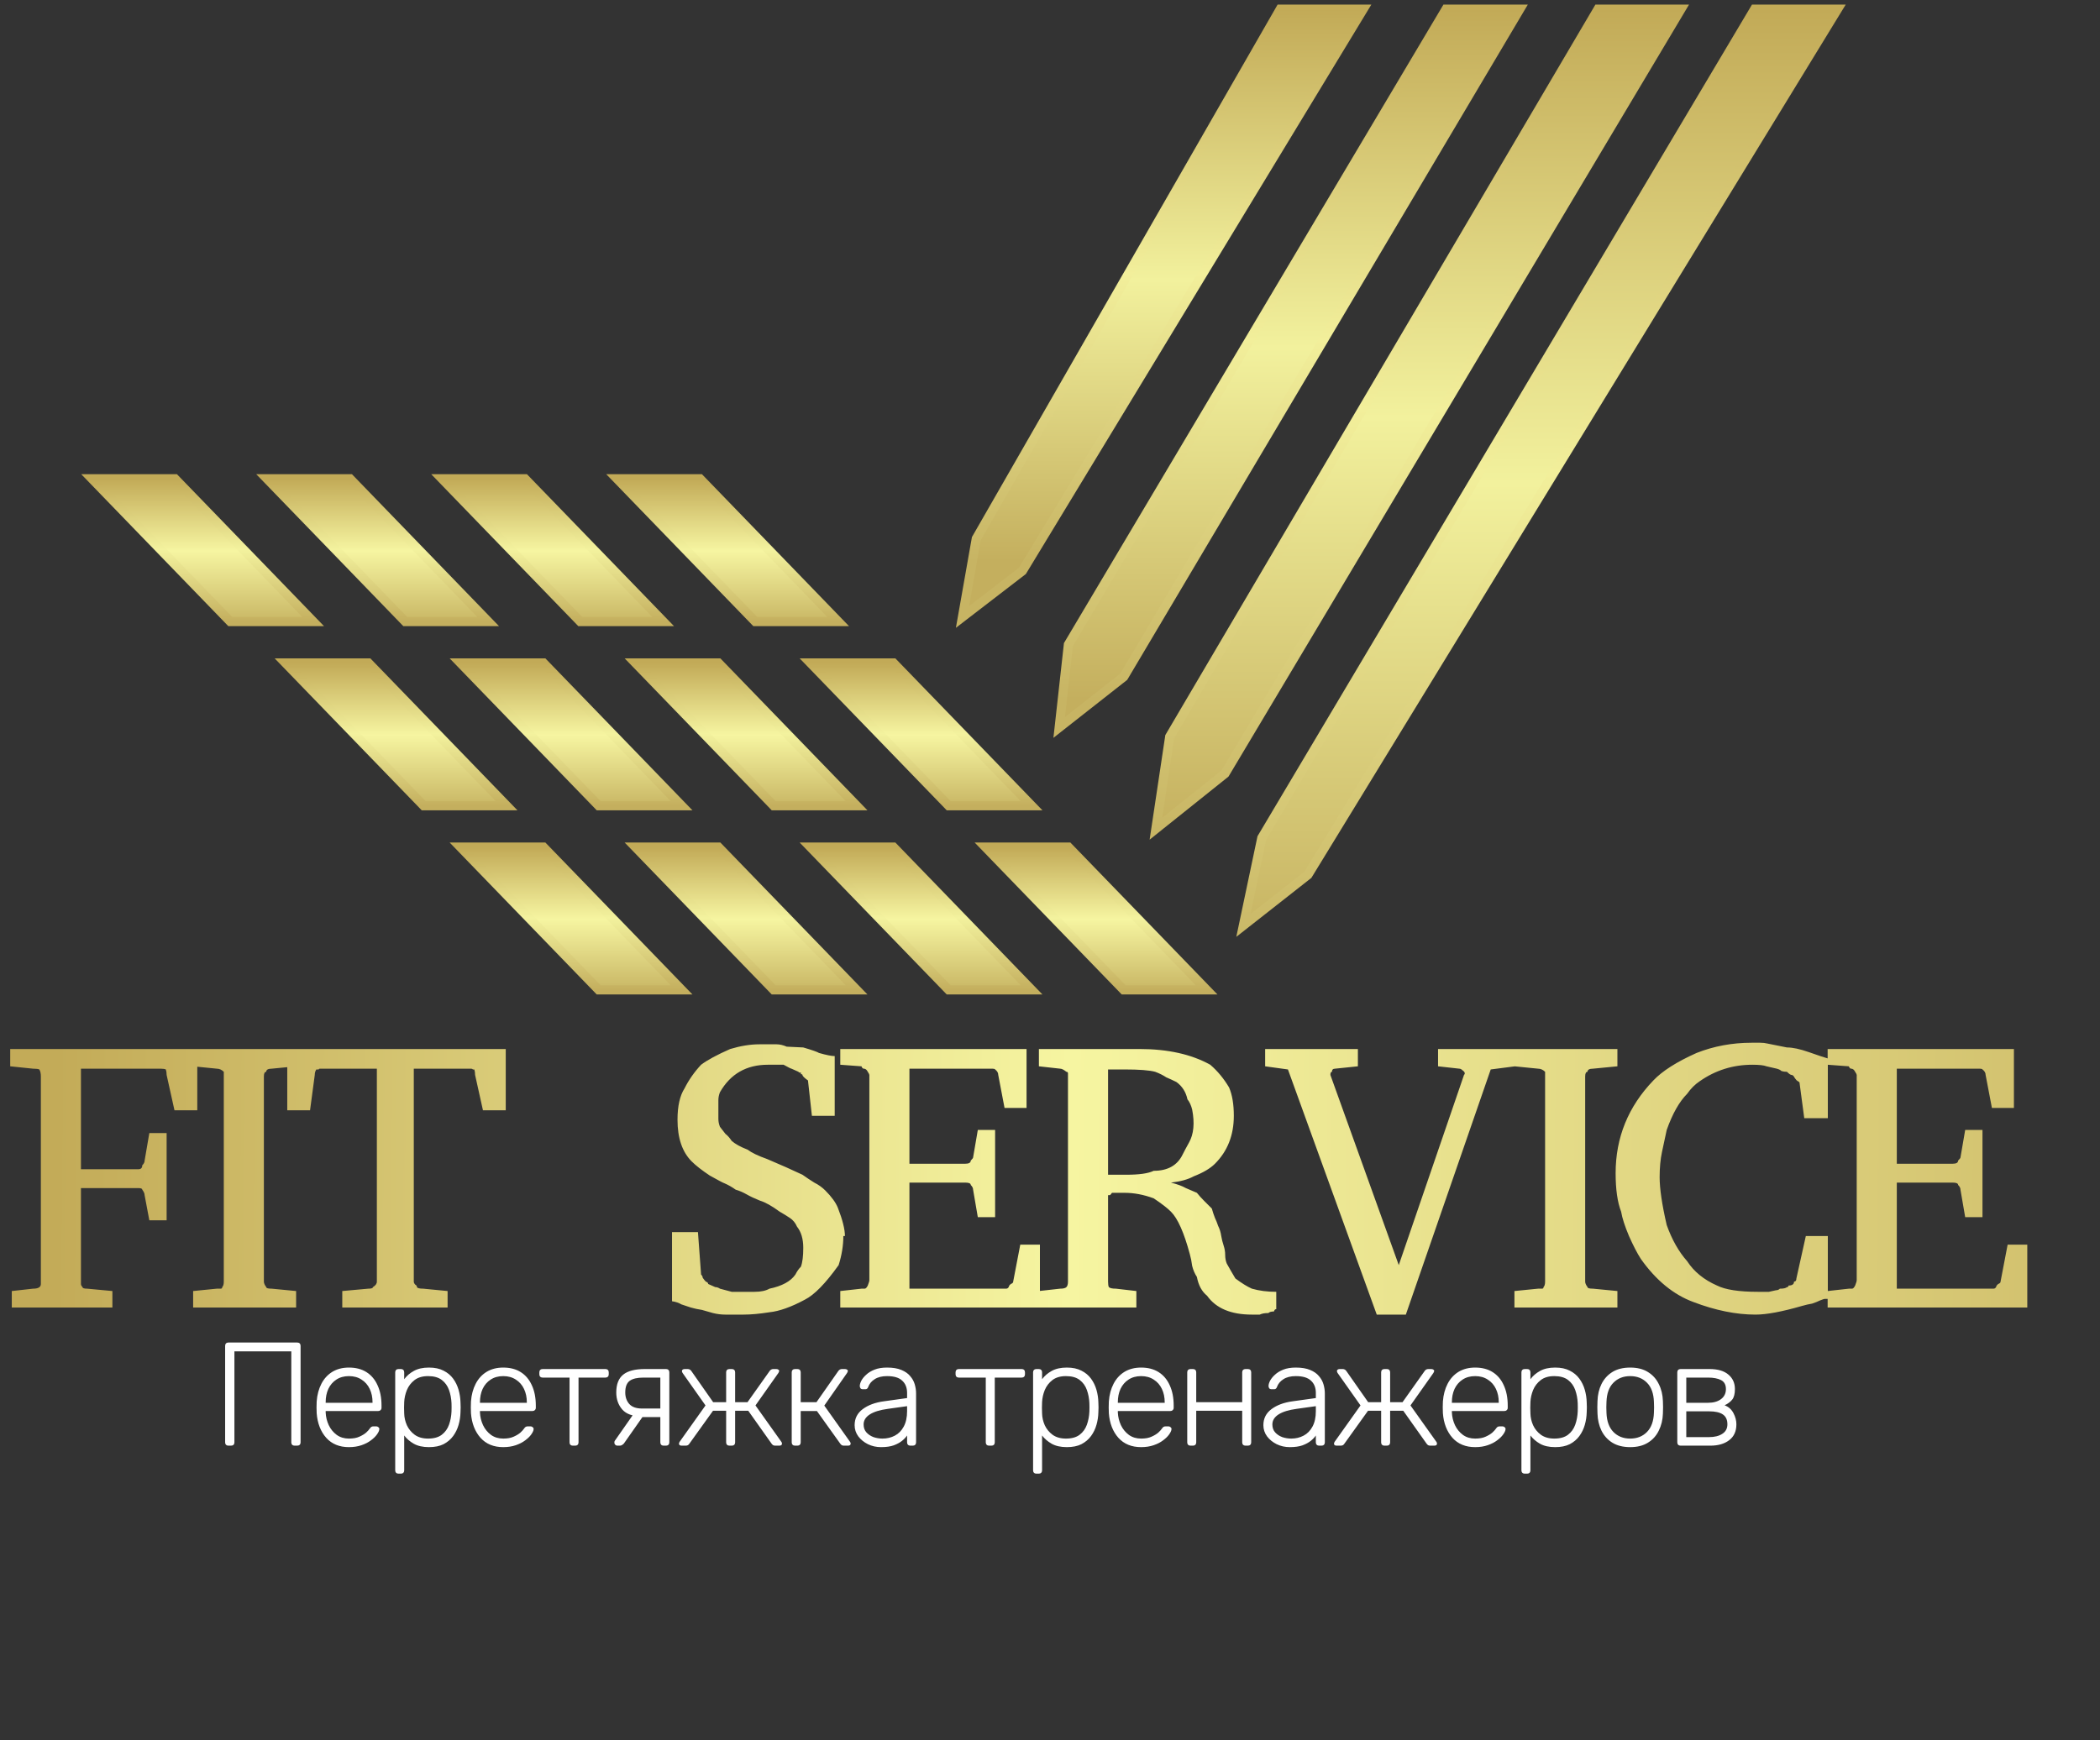 <svg width="228" height="189" viewBox="0 0 228 189" fill="none" xmlns="http://www.w3.org/2000/svg">
<rect x="0" y="0" width="228" height="189" fill="#333333" stroke="none"/>
<path d="M24.795 157C24.689 157 24.603 156.968 24.539 156.904C24.475 156.84 24.443 156.755 24.443 156.648V146.168C24.443 146.051 24.475 145.96 24.539 145.896C24.603 145.832 24.689 145.8 24.795 145.8H32.267C32.385 145.8 32.475 145.832 32.539 145.896C32.603 145.96 32.635 146.051 32.635 146.168V156.648C32.635 156.755 32.603 156.84 32.539 156.904C32.475 156.968 32.385 157 32.267 157H31.979C31.872 157 31.787 156.968 31.723 156.904C31.659 156.84 31.627 156.755 31.627 156.648V146.76H25.451V156.648C25.451 156.755 25.419 156.84 25.355 156.904C25.291 156.968 25.201 157 25.083 157H24.795ZM37.886 157.16C36.852 157.16 36.03 156.824 35.422 156.152C34.814 155.469 34.468 154.579 34.382 153.48C34.372 153.32 34.366 153.107 34.366 152.84C34.366 152.573 34.372 152.36 34.382 152.2C34.436 151.475 34.606 150.835 34.894 150.28C35.182 149.725 35.577 149.293 36.078 148.984C36.59 148.675 37.193 148.52 37.886 148.52C38.633 148.52 39.268 148.685 39.79 149.016C40.313 149.347 40.713 149.821 40.99 150.44C41.278 151.059 41.422 151.795 41.422 152.648V152.888C41.422 152.995 41.385 153.08 41.31 153.144C41.246 153.208 41.161 153.24 41.054 153.24H35.358C35.358 153.24 35.358 153.261 35.358 153.304C35.358 153.347 35.358 153.379 35.358 153.4C35.38 153.88 35.492 154.339 35.694 154.776C35.897 155.203 36.185 155.555 36.558 155.832C36.932 156.099 37.374 156.232 37.886 156.232C38.345 156.232 38.724 156.163 39.022 156.024C39.332 155.885 39.577 155.736 39.758 155.576C39.94 155.405 40.057 155.277 40.11 155.192C40.206 155.053 40.281 154.973 40.334 154.952C40.388 154.92 40.473 154.904 40.59 154.904H40.846C40.942 154.904 41.022 154.936 41.086 155C41.161 155.053 41.193 155.128 41.182 155.224C41.172 155.373 41.086 155.56 40.926 155.784C40.777 155.997 40.558 156.211 40.27 156.424C39.993 156.637 39.652 156.813 39.246 156.952C38.841 157.091 38.388 157.16 37.886 157.16ZM35.358 152.344H40.446V152.28C40.446 151.747 40.345 151.267 40.142 150.84C39.94 150.413 39.646 150.077 39.262 149.832C38.878 149.576 38.42 149.448 37.886 149.448C37.353 149.448 36.894 149.576 36.51 149.832C36.137 150.077 35.849 150.413 35.646 150.84C35.454 151.267 35.358 151.747 35.358 152.28V152.344ZM43.261 160.04C43.154 160.04 43.069 160.008 43.005 159.944C42.941 159.88 42.909 159.795 42.909 159.688V149.032C42.909 148.925 42.941 148.84 43.005 148.776C43.069 148.712 43.154 148.68 43.261 148.68H43.533C43.639 148.68 43.725 148.712 43.789 148.776C43.853 148.84 43.885 148.925 43.885 149.032V149.784C44.151 149.421 44.498 149.123 44.925 148.888C45.362 148.643 45.911 148.52 46.573 148.52C47.202 148.52 47.73 148.632 48.157 148.856C48.583 149.069 48.93 149.357 49.197 149.72C49.463 150.083 49.661 150.488 49.789 150.936C49.917 151.384 49.986 151.843 49.997 152.312C50.007 152.472 50.013 152.648 50.013 152.84C50.013 153.032 50.007 153.208 49.997 153.368C49.986 153.837 49.917 154.296 49.789 154.744C49.661 155.192 49.463 155.597 49.197 155.96C48.93 156.323 48.583 156.616 48.157 156.84C47.73 157.053 47.202 157.16 46.573 157.16C45.911 157.16 45.362 157.037 44.925 156.792C44.498 156.547 44.151 156.248 43.885 155.896V159.688C43.885 159.795 43.853 159.88 43.789 159.944C43.725 160.008 43.639 160.04 43.533 160.04H43.261ZM46.477 156.232C47.106 156.232 47.602 156.093 47.965 155.816C48.327 155.539 48.589 155.176 48.749 154.728C48.909 154.28 48.999 153.8 49.021 153.288C49.031 152.989 49.031 152.691 49.021 152.392C48.999 151.88 48.909 151.4 48.749 150.952C48.589 150.504 48.327 150.141 47.965 149.864C47.602 149.587 47.106 149.448 46.477 149.448C45.869 149.448 45.378 149.592 45.005 149.88C44.631 150.168 44.354 150.531 44.173 150.968C44.002 151.395 43.906 151.827 43.885 152.264C43.874 152.424 43.869 152.632 43.869 152.888C43.869 153.144 43.874 153.352 43.885 153.512C43.895 153.939 43.991 154.36 44.173 154.776C44.365 155.192 44.647 155.539 45.021 155.816C45.405 156.093 45.89 156.232 46.477 156.232ZM54.638 157.16C53.603 157.16 52.782 156.824 52.174 156.152C51.566 155.469 51.219 154.579 51.134 153.48C51.123 153.32 51.118 153.107 51.118 152.84C51.118 152.573 51.123 152.36 51.134 152.2C51.187 151.475 51.358 150.835 51.646 150.28C51.934 149.725 52.328 149.293 52.83 148.984C53.342 148.675 53.944 148.52 54.638 148.52C55.384 148.52 56.019 148.685 56.542 149.016C57.064 149.347 57.464 149.821 57.742 150.44C58.03 151.059 58.174 151.795 58.174 152.648V152.888C58.174 152.995 58.136 153.08 58.062 153.144C57.998 153.208 57.912 153.24 57.806 153.24H52.11C52.11 153.24 52.11 153.261 52.11 153.304C52.11 153.347 52.11 153.379 52.11 153.4C52.131 153.88 52.243 154.339 52.446 154.776C52.648 155.203 52.936 155.555 53.31 155.832C53.683 156.099 54.126 156.232 54.638 156.232C55.096 156.232 55.475 156.163 55.774 156.024C56.083 155.885 56.328 155.736 56.51 155.576C56.691 155.405 56.808 155.277 56.862 155.192C56.958 155.053 57.032 154.973 57.086 154.952C57.139 154.92 57.224 154.904 57.342 154.904H57.598C57.694 154.904 57.774 154.936 57.838 155C57.912 155.053 57.944 155.128 57.934 155.224C57.923 155.373 57.838 155.56 57.678 155.784C57.528 155.997 57.31 156.211 57.022 156.424C56.744 156.637 56.403 156.813 55.998 156.952C55.592 157.091 55.139 157.16 54.638 157.16ZM52.11 152.344H57.198V152.28C57.198 151.747 57.096 151.267 56.894 150.84C56.691 150.413 56.398 150.077 56.014 149.832C55.63 149.576 55.171 149.448 54.638 149.448C54.104 149.448 53.646 149.576 53.262 149.832C52.888 150.077 52.6 150.413 52.398 150.84C52.206 151.267 52.11 151.747 52.11 152.28V152.344ZM62.188 157C62.081 157 61.996 156.968 61.932 156.904C61.868 156.84 61.836 156.755 61.836 156.648V149.608H58.908C58.801 149.608 58.716 149.576 58.652 149.512C58.588 149.448 58.556 149.363 58.556 149.256V149.032C58.556 148.925 58.588 148.84 58.652 148.776C58.716 148.712 58.801 148.68 58.908 148.68H65.74C65.847 148.68 65.932 148.712 65.996 148.776C66.06 148.84 66.092 148.925 66.092 149.032V149.256C66.092 149.363 66.06 149.448 65.996 149.512C65.932 149.576 65.847 149.608 65.74 149.608H62.812V156.648C62.812 156.755 62.78 156.84 62.716 156.904C62.652 156.968 62.567 157 62.46 157H62.188ZM72.045 157C71.938 157 71.853 156.968 71.789 156.904C71.725 156.84 71.693 156.755 71.693 156.648V153.896H69.645V153.816C68.696 153.816 68.002 153.571 67.565 153.08C67.128 152.579 66.909 151.96 66.909 151.224C66.909 150.339 67.16 149.693 67.661 149.288C68.162 148.883 68.946 148.68 70.013 148.68H72.317C72.424 148.68 72.509 148.712 72.573 148.776C72.637 148.84 72.669 148.925 72.669 149.032V156.648C72.669 156.755 72.637 156.84 72.573 156.904C72.509 156.968 72.424 157 72.317 157H72.045ZM67.021 157C66.936 157 66.861 156.968 66.797 156.904C66.733 156.84 66.701 156.765 66.701 156.68C66.701 156.637 66.706 156.589 66.717 156.536C66.738 156.483 66.776 156.424 66.829 156.36L68.797 153.544H69.997L67.741 156.76C67.698 156.813 67.634 156.867 67.549 156.92C67.474 156.973 67.394 157 67.309 157H67.021ZM69.709 152.968H71.693V149.608H69.869C69.186 149.608 68.685 149.725 68.365 149.96C68.045 150.195 67.885 150.616 67.885 151.224C67.885 151.725 68.029 152.141 68.317 152.472C68.616 152.803 69.08 152.968 69.709 152.968ZM74.022 157C73.926 157 73.851 156.984 73.798 156.952C73.745 156.909 73.718 156.851 73.718 156.776C73.718 156.723 73.745 156.653 73.798 156.568L76.598 152.632L74.102 149.096C74.081 149.053 74.065 149.016 74.054 148.984C74.043 148.952 74.038 148.925 74.038 148.904C74.038 148.829 74.065 148.776 74.118 148.744C74.171 148.701 74.246 148.68 74.342 148.68H74.662C74.758 148.68 74.838 148.701 74.902 148.744C74.966 148.776 75.025 148.835 75.078 148.92L77.43 152.28H78.838V149.032C78.838 148.925 78.87 148.84 78.934 148.776C78.998 148.712 79.083 148.68 79.19 148.68H79.462C79.569 148.68 79.654 148.712 79.718 148.776C79.782 148.84 79.814 148.925 79.814 149.032V152.28H81.158L83.542 148.92C83.595 148.835 83.654 148.776 83.718 148.744C83.782 148.701 83.862 148.68 83.958 148.68H84.278C84.374 148.68 84.449 148.701 84.502 148.744C84.566 148.776 84.598 148.829 84.598 148.904C84.598 148.925 84.587 148.952 84.566 148.984C84.555 149.016 84.539 149.053 84.518 149.096L82.022 152.632L84.822 156.568C84.875 156.632 84.902 156.701 84.902 156.776C84.902 156.851 84.875 156.909 84.822 156.952C84.769 156.984 84.694 157 84.598 157H84.182C84.086 157 84.006 156.984 83.942 156.952C83.878 156.909 83.819 156.851 83.766 156.776L81.238 153.208H79.814V156.648C79.814 156.755 79.782 156.84 79.718 156.904C79.654 156.968 79.569 157 79.462 157H79.19C79.083 157 78.998 156.968 78.934 156.904C78.87 156.84 78.838 156.755 78.838 156.648V153.208H77.414L74.854 156.776C74.811 156.851 74.753 156.909 74.678 156.952C74.614 156.984 74.534 157 74.438 157H74.022ZM86.31 157C86.204 157 86.118 156.968 86.054 156.904C85.99 156.84 85.958 156.755 85.958 156.648V149.032C85.958 148.925 85.99 148.84 86.054 148.776C86.118 148.712 86.204 148.68 86.31 148.68H86.582C86.689 148.68 86.774 148.712 86.838 148.776C86.902 148.84 86.934 148.925 86.934 149.032V152.28H88.646L90.998 148.92C91.052 148.835 91.11 148.776 91.174 148.744C91.238 148.701 91.318 148.68 91.414 148.68H91.734C91.83 148.68 91.905 148.701 91.958 148.744C92.022 148.776 92.054 148.829 92.054 148.904C92.054 148.925 92.044 148.952 92.022 148.984C92.012 149.016 91.996 149.053 91.974 149.096L89.494 152.648L92.278 156.568C92.332 156.632 92.358 156.701 92.358 156.776C92.358 156.851 92.332 156.909 92.278 156.952C92.225 156.984 92.15 157 92.054 157H91.638C91.542 157 91.462 156.984 91.398 156.952C91.334 156.909 91.276 156.851 91.222 156.776L88.694 153.24H86.934V156.648C86.934 156.755 86.902 156.84 86.838 156.904C86.774 156.968 86.689 157 86.582 157H86.31ZM95.652 157.16C95.14 157.16 94.665 157.053 94.228 156.84C93.801 156.627 93.455 156.344 93.188 155.992C92.921 155.629 92.788 155.224 92.788 154.776C92.788 154.051 93.081 153.469 93.668 153.032C94.255 152.595 95.017 152.312 95.956 152.184L98.484 151.832V151.272C98.484 150.707 98.308 150.264 97.956 149.944C97.615 149.613 97.065 149.448 96.308 149.448C95.753 149.448 95.305 149.56 94.964 149.784C94.623 149.997 94.388 150.28 94.26 150.632C94.207 150.792 94.105 150.872 93.956 150.872H93.7C93.572 150.872 93.481 150.84 93.428 150.776C93.375 150.701 93.348 150.616 93.348 150.52C93.348 150.371 93.401 150.184 93.508 149.96C93.625 149.736 93.801 149.517 94.036 149.304C94.271 149.08 94.575 148.893 94.948 148.744C95.321 148.595 95.775 148.52 96.308 148.52C96.937 148.52 97.455 148.605 97.86 148.776C98.276 148.947 98.596 149.171 98.82 149.448C99.055 149.715 99.22 150.013 99.316 150.344C99.412 150.675 99.46 151 99.46 151.32V156.648C99.46 156.755 99.428 156.84 99.364 156.904C99.3 156.968 99.215 157 99.108 157H98.836C98.729 157 98.644 156.968 98.58 156.904C98.516 156.84 98.484 156.755 98.484 156.648V155.896C98.356 156.088 98.175 156.28 97.94 156.472C97.705 156.664 97.401 156.829 97.028 156.968C96.665 157.096 96.207 157.16 95.652 157.16ZM95.812 156.232C96.303 156.232 96.751 156.125 97.156 155.912C97.561 155.699 97.881 155.373 98.116 154.936C98.361 154.488 98.484 153.928 98.484 153.256V152.712L96.42 153C95.545 153.117 94.884 153.32 94.436 153.608C93.988 153.896 93.764 154.259 93.764 154.696C93.764 155.048 93.865 155.336 94.068 155.56C94.271 155.784 94.527 155.955 94.836 156.072C95.156 156.179 95.481 156.232 95.812 156.232ZM107.379 157C107.273 157 107.187 156.968 107.123 156.904C107.059 156.84 107.027 156.755 107.027 156.648V149.608H104.099C103.993 149.608 103.907 149.576 103.843 149.512C103.779 149.448 103.747 149.363 103.747 149.256V149.032C103.747 148.925 103.779 148.84 103.843 148.776C103.907 148.712 103.993 148.68 104.099 148.68H110.931C111.038 148.68 111.123 148.712 111.187 148.776C111.251 148.84 111.283 148.925 111.283 149.032V149.256C111.283 149.363 111.251 149.448 111.187 149.512C111.123 149.576 111.038 149.608 110.931 149.608H108.003V156.648C108.003 156.755 107.971 156.84 107.907 156.904C107.843 156.968 107.758 157 107.651 157H107.379ZM112.516 160.04C112.41 160.04 112.324 160.008 112.26 159.944C112.196 159.88 112.164 159.795 112.164 159.688V149.032C112.164 148.925 112.196 148.84 112.26 148.776C112.324 148.712 112.41 148.68 112.516 148.68H112.788C112.895 148.68 112.98 148.712 113.044 148.776C113.108 148.84 113.14 148.925 113.14 149.032V149.784C113.407 149.421 113.754 149.123 114.18 148.888C114.618 148.643 115.167 148.52 115.828 148.52C116.458 148.52 116.986 148.632 117.412 148.856C117.839 149.069 118.186 149.357 118.452 149.72C118.719 150.083 118.916 150.488 119.044 150.936C119.172 151.384 119.242 151.843 119.252 152.312C119.263 152.472 119.268 152.648 119.268 152.84C119.268 153.032 119.263 153.208 119.252 153.368C119.242 153.837 119.172 154.296 119.044 154.744C118.916 155.192 118.719 155.597 118.452 155.96C118.186 156.323 117.839 156.616 117.412 156.84C116.986 157.053 116.458 157.16 115.828 157.16C115.167 157.16 114.618 157.037 114.18 156.792C113.754 156.547 113.407 156.248 113.14 155.896V159.688C113.14 159.795 113.108 159.88 113.044 159.944C112.98 160.008 112.895 160.04 112.788 160.04H112.516ZM115.732 156.232C116.362 156.232 116.858 156.093 117.22 155.816C117.583 155.539 117.844 155.176 118.004 154.728C118.164 154.28 118.255 153.8 118.276 153.288C118.287 152.989 118.287 152.691 118.276 152.392C118.255 151.88 118.164 151.4 118.004 150.952C117.844 150.504 117.583 150.141 117.22 149.864C116.858 149.587 116.362 149.448 115.732 149.448C115.124 149.448 114.634 149.592 114.26 149.88C113.887 150.168 113.61 150.531 113.428 150.968C113.258 151.395 113.162 151.827 113.14 152.264C113.13 152.424 113.124 152.632 113.124 152.888C113.124 153.144 113.13 153.352 113.14 153.512C113.151 153.939 113.247 154.36 113.428 154.776C113.62 155.192 113.903 155.539 114.276 155.816C114.66 156.093 115.146 156.232 115.732 156.232ZM123.893 157.16C122.859 157.16 122.037 156.824 121.429 156.152C120.821 155.469 120.475 154.579 120.389 153.48C120.379 153.32 120.373 153.107 120.373 152.84C120.373 152.573 120.379 152.36 120.389 152.2C120.443 151.475 120.613 150.835 120.901 150.28C121.189 149.725 121.584 149.293 122.085 148.984C122.597 148.675 123.2 148.52 123.893 148.52C124.64 148.52 125.275 148.685 125.797 149.016C126.32 149.347 126.72 149.821 126.997 150.44C127.285 151.059 127.429 151.795 127.429 152.648V152.888C127.429 152.995 127.392 153.08 127.317 153.144C127.253 153.208 127.168 153.24 127.061 153.24H121.365C121.365 153.24 121.365 153.261 121.365 153.304C121.365 153.347 121.365 153.379 121.365 153.4C121.387 153.88 121.499 154.339 121.701 154.776C121.904 155.203 122.192 155.555 122.565 155.832C122.939 156.099 123.381 156.232 123.893 156.232C124.352 156.232 124.731 156.163 125.029 156.024C125.339 155.885 125.584 155.736 125.765 155.576C125.947 155.405 126.064 155.277 126.117 155.192C126.213 155.053 126.288 154.973 126.341 154.952C126.395 154.92 126.48 154.904 126.597 154.904H126.853C126.949 154.904 127.029 154.936 127.093 155C127.168 155.053 127.2 155.128 127.189 155.224C127.179 155.373 127.093 155.56 126.933 155.784C126.784 155.997 126.565 156.211 126.277 156.424C126 156.637 125.659 156.813 125.253 156.952C124.848 157.091 124.395 157.16 123.893 157.16ZM121.365 152.344H126.453V152.28C126.453 151.747 126.352 151.267 126.149 150.84C125.947 150.413 125.653 150.077 125.269 149.832C124.885 149.576 124.427 149.448 123.893 149.448C123.36 149.448 122.901 149.576 122.517 149.832C122.144 150.077 121.856 150.413 121.653 150.84C121.461 151.267 121.365 151.747 121.365 152.28V152.344ZM129.252 157C129.145 157 129.06 156.968 128.996 156.904C128.932 156.84 128.9 156.755 128.9 156.648V149.032C128.9 148.925 128.932 148.84 128.996 148.776C129.06 148.712 129.145 148.68 129.252 148.68H129.524C129.63 148.68 129.716 148.712 129.78 148.776C129.844 148.84 129.876 148.925 129.876 149.032V152.28H134.868V149.032C134.868 148.925 134.9 148.84 134.964 148.776C135.028 148.712 135.113 148.68 135.22 148.68H135.492C135.598 148.68 135.684 148.712 135.748 148.776C135.812 148.84 135.844 148.925 135.844 149.032V156.648C135.844 156.755 135.812 156.84 135.748 156.904C135.684 156.968 135.598 157 135.492 157H135.22C135.113 157 135.028 156.968 134.964 156.904C134.9 156.84 134.868 156.755 134.868 156.648V153.208H129.876V156.648C129.876 156.755 129.844 156.84 129.78 156.904C129.716 156.968 129.63 157 129.524 157H129.252ZM140.031 157.16C139.519 157.16 139.044 157.053 138.607 156.84C138.18 156.627 137.834 156.344 137.567 155.992C137.3 155.629 137.167 155.224 137.167 154.776C137.167 154.051 137.46 153.469 138.047 153.032C138.634 152.595 139.396 152.312 140.335 152.184L142.863 151.832V151.272C142.863 150.707 142.687 150.264 142.335 149.944C141.994 149.613 141.444 149.448 140.687 149.448C140.132 149.448 139.684 149.56 139.343 149.784C139.002 149.997 138.767 150.28 138.639 150.632C138.586 150.792 138.484 150.872 138.335 150.872H138.079C137.951 150.872 137.86 150.84 137.807 150.776C137.754 150.701 137.727 150.616 137.727 150.52C137.727 150.371 137.78 150.184 137.887 149.96C138.004 149.736 138.18 149.517 138.415 149.304C138.65 149.08 138.954 148.893 139.327 148.744C139.7 148.595 140.154 148.52 140.687 148.52C141.316 148.52 141.834 148.605 142.239 148.776C142.655 148.947 142.975 149.171 143.199 149.448C143.434 149.715 143.599 150.013 143.695 150.344C143.791 150.675 143.839 151 143.839 151.32V156.648C143.839 156.755 143.807 156.84 143.743 156.904C143.679 156.968 143.594 157 143.487 157H143.215C143.108 157 143.023 156.968 142.959 156.904C142.895 156.84 142.863 156.755 142.863 156.648V155.896C142.735 156.088 142.554 156.28 142.319 156.472C142.084 156.664 141.78 156.829 141.407 156.968C141.044 157.096 140.586 157.16 140.031 157.16ZM140.191 156.232C140.682 156.232 141.13 156.125 141.535 155.912C141.94 155.699 142.26 155.373 142.495 154.936C142.74 154.488 142.863 153.928 142.863 153.256V152.712L140.799 153C139.924 153.117 139.263 153.32 138.815 153.608C138.367 153.896 138.143 154.259 138.143 154.696C138.143 155.048 138.244 155.336 138.447 155.56C138.65 155.784 138.906 155.955 139.215 156.072C139.535 156.179 139.86 156.232 140.191 156.232ZM145.137 157C145.041 157 144.966 156.984 144.913 156.952C144.86 156.909 144.833 156.851 144.833 156.776C144.833 156.723 144.86 156.653 144.913 156.568L147.713 152.632L145.217 149.096C145.196 149.053 145.18 149.016 145.169 148.984C145.158 148.952 145.153 148.925 145.153 148.904C145.153 148.829 145.18 148.776 145.233 148.744C145.286 148.701 145.361 148.68 145.457 148.68H145.777C145.873 148.68 145.953 148.701 146.017 148.744C146.081 148.776 146.14 148.835 146.193 148.92L148.545 152.28H149.953V149.032C149.953 148.925 149.985 148.84 150.049 148.776C150.113 148.712 150.198 148.68 150.305 148.68H150.577C150.684 148.68 150.769 148.712 150.833 148.776C150.897 148.84 150.929 148.925 150.929 149.032V152.28H152.273L154.657 148.92C154.71 148.835 154.769 148.776 154.833 148.744C154.897 148.701 154.977 148.68 155.073 148.68H155.393C155.489 148.68 155.564 148.701 155.617 148.744C155.681 148.776 155.713 148.829 155.713 148.904C155.713 148.925 155.702 148.952 155.681 148.984C155.67 149.016 155.654 149.053 155.633 149.096L153.137 152.632L155.937 156.568C155.99 156.632 156.017 156.701 156.017 156.776C156.017 156.851 155.99 156.909 155.937 156.952C155.884 156.984 155.809 157 155.713 157H155.297C155.201 157 155.121 156.984 155.057 156.952C154.993 156.909 154.934 156.851 154.881 156.776L152.353 153.208H150.929V156.648C150.929 156.755 150.897 156.84 150.833 156.904C150.769 156.968 150.684 157 150.577 157H150.305C150.198 157 150.113 156.968 150.049 156.904C149.985 156.84 149.953 156.755 149.953 156.648V153.208H148.529L145.969 156.776C145.926 156.851 145.868 156.909 145.793 156.952C145.729 156.984 145.649 157 145.553 157H145.137ZM160.161 157.16C159.127 157.16 158.305 156.824 157.697 156.152C157.089 155.469 156.743 154.579 156.657 153.48C156.647 153.32 156.641 153.107 156.641 152.84C156.641 152.573 156.647 152.36 156.657 152.2C156.711 151.475 156.881 150.835 157.169 150.28C157.457 149.725 157.852 149.293 158.353 148.984C158.865 148.675 159.468 148.52 160.161 148.52C160.908 148.52 161.543 148.685 162.065 149.016C162.588 149.347 162.988 149.821 163.265 150.44C163.553 151.059 163.697 151.795 163.697 152.648V152.888C163.697 152.995 163.66 153.08 163.585 153.144C163.521 153.208 163.436 153.24 163.329 153.24H157.633C157.633 153.24 157.633 153.261 157.633 153.304C157.633 153.347 157.633 153.379 157.633 153.4C157.655 153.88 157.767 154.339 157.969 154.776C158.172 155.203 158.46 155.555 158.833 155.832C159.207 156.099 159.649 156.232 160.161 156.232C160.62 156.232 160.999 156.163 161.297 156.024C161.607 155.885 161.852 155.736 162.033 155.576C162.215 155.405 162.332 155.277 162.385 155.192C162.481 155.053 162.556 154.973 162.609 154.952C162.663 154.92 162.748 154.904 162.865 154.904H163.121C163.217 154.904 163.297 154.936 163.361 155C163.436 155.053 163.468 155.128 163.457 155.224C163.447 155.373 163.361 155.56 163.201 155.784C163.052 155.997 162.833 156.211 162.545 156.424C162.268 156.637 161.927 156.813 161.521 156.952C161.116 157.091 160.663 157.16 160.161 157.16ZM157.633 152.344H162.721V152.28C162.721 151.747 162.62 151.267 162.417 150.84C162.215 150.413 161.921 150.077 161.537 149.832C161.153 149.576 160.695 149.448 160.161 149.448C159.628 149.448 159.169 149.576 158.785 149.832C158.412 150.077 158.124 150.413 157.921 150.84C157.729 151.267 157.633 151.747 157.633 152.28V152.344ZM165.536 160.04C165.429 160.04 165.344 160.008 165.28 159.944C165.216 159.88 165.184 159.795 165.184 159.688V149.032C165.184 148.925 165.216 148.84 165.28 148.776C165.344 148.712 165.429 148.68 165.536 148.68H165.808C165.914 148.68 166 148.712 166.064 148.776C166.128 148.84 166.16 148.925 166.16 149.032V149.784C166.426 149.421 166.773 149.123 167.2 148.888C167.637 148.643 168.186 148.52 168.848 148.52C169.477 148.52 170.005 148.632 170.432 148.856C170.858 149.069 171.205 149.357 171.472 149.72C171.738 150.083 171.936 150.488 172.064 150.936C172.192 151.384 172.261 151.843 172.272 152.312C172.282 152.472 172.288 152.648 172.288 152.84C172.288 153.032 172.282 153.208 172.272 153.368C172.261 153.837 172.192 154.296 172.064 154.744C171.936 155.192 171.738 155.597 171.472 155.96C171.205 156.323 170.858 156.616 170.432 156.84C170.005 157.053 169.477 157.16 168.848 157.16C168.186 157.16 167.637 157.037 167.2 156.792C166.773 156.547 166.426 156.248 166.16 155.896V159.688C166.16 159.795 166.128 159.88 166.064 159.944C166 160.008 165.914 160.04 165.808 160.04H165.536ZM168.752 156.232C169.381 156.232 169.877 156.093 170.24 155.816C170.602 155.539 170.864 155.176 171.024 154.728C171.184 154.28 171.274 153.8 171.296 153.288C171.306 152.989 171.306 152.691 171.296 152.392C171.274 151.88 171.184 151.4 171.024 150.952C170.864 150.504 170.602 150.141 170.24 149.864C169.877 149.587 169.381 149.448 168.752 149.448C168.144 149.448 167.653 149.592 167.28 149.88C166.906 150.168 166.629 150.531 166.448 150.968C166.277 151.395 166.181 151.827 166.16 152.264C166.149 152.424 166.144 152.632 166.144 152.888C166.144 153.144 166.149 153.352 166.16 153.512C166.17 153.939 166.266 154.36 166.448 154.776C166.64 155.192 166.922 155.539 167.296 155.816C167.68 156.093 168.165 156.232 168.752 156.232ZM176.993 157.16C176.225 157.16 175.579 157 175.057 156.68C174.545 156.36 174.15 155.923 173.873 155.368C173.606 154.813 173.462 154.195 173.441 153.512C173.43 153.352 173.425 153.128 173.425 152.84C173.425 152.552 173.43 152.328 173.441 152.168C173.462 151.475 173.606 150.856 173.873 150.312C174.15 149.757 174.545 149.32 175.057 149C175.579 148.68 176.225 148.52 176.993 148.52C177.761 148.52 178.401 148.68 178.913 149C179.435 149.32 179.83 149.757 180.097 150.312C180.374 150.856 180.523 151.475 180.545 152.168C180.555 152.328 180.561 152.552 180.561 152.84C180.561 153.128 180.555 153.352 180.545 153.512C180.523 154.195 180.374 154.813 180.097 155.368C179.83 155.923 179.435 156.36 178.913 156.68C178.401 157 177.761 157.16 176.993 157.16ZM176.993 156.232C177.739 156.232 178.347 155.992 178.817 155.512C179.286 155.032 179.537 154.339 179.569 153.432C179.579 153.272 179.585 153.075 179.585 152.84C179.585 152.605 179.579 152.408 179.569 152.248C179.537 151.331 179.286 150.637 178.817 150.168C178.347 149.688 177.739 149.448 176.993 149.448C176.246 149.448 175.638 149.688 175.169 150.168C174.699 150.637 174.449 151.331 174.417 152.248C174.406 152.408 174.401 152.605 174.401 152.84C174.401 153.075 174.406 153.272 174.417 153.432C174.449 154.339 174.699 155.032 175.169 155.512C175.638 155.992 176.246 156.232 176.993 156.232ZM182.458 157C182.352 157 182.266 156.968 182.202 156.904C182.138 156.84 182.106 156.755 182.106 156.648V149.032C182.106 148.925 182.138 148.84 182.202 148.776C182.266 148.712 182.352 148.68 182.458 148.68H185.61C186.496 148.68 187.173 148.877 187.642 149.272C188.122 149.667 188.362 150.195 188.362 150.856C188.362 151.368 188.266 151.747 188.074 151.992C187.882 152.237 187.605 152.445 187.242 152.616C187.669 152.776 187.989 153.059 188.202 153.464C188.416 153.869 188.522 154.275 188.522 154.68C188.522 155.437 188.261 156.013 187.738 156.408C187.226 156.803 186.544 157 185.69 157H182.458ZM183.082 156.072H185.562C186.149 156.072 186.624 155.955 186.986 155.72C187.36 155.485 187.546 155.139 187.546 154.68C187.546 154.189 187.381 153.832 187.05 153.608C186.72 153.384 186.224 153.272 185.562 153.272H183.082V156.072ZM183.082 152.344H185.45C186.037 152.344 186.506 152.211 186.858 151.944C187.21 151.677 187.386 151.315 187.386 150.856C187.386 150.387 187.21 150.061 186.858 149.88C186.506 149.699 186.037 149.608 185.45 149.608H183.082V152.344Z" fill="white"/>
<path d="M3.584 139.952C4.153 139.952 4.437 139.781 4.437 139.44V116.912C4.437 116.571 4.38 116.315 4.267 116.144C4.153 116.087 3.925 116.059 3.584 116.059L1.109 115.803V113.925H21.419V120.581H18.944L18.091 116.741C18.091 116.514 18.062 116.315 18.005 116.144C17.892 116.087 17.692 116.059 17.408 116.059H8.789V126.981H15.019C15.303 126.981 15.445 126.839 15.445 126.555C15.616 126.384 15.701 126.213 15.701 126.043L16.213 123.056H18.091V132.528H16.213L15.701 129.797C15.701 129.627 15.616 129.428 15.445 129.2C15.445 129.086 15.303 129.029 15.019 129.029H8.789V139.44C8.789 139.554 8.846 139.668 8.96 139.781C8.96 139.895 9.131 139.952 9.472 139.952L12.203 140.208V142H1.28V140.208L3.584 139.952ZM28.906 116.4C28.735 116.4 28.65 116.571 28.65 116.912V139.184C28.65 139.355 28.735 139.554 28.906 139.781C28.906 139.895 29.105 139.952 29.503 139.952L32.149 140.208V142H20.97V140.208L23.53 139.952H23.957C24.07 139.952 24.127 139.895 24.127 139.781C24.241 139.668 24.298 139.468 24.298 139.184V116.4C24.07 116.172 23.814 116.059 23.53 116.059L20.97 115.803V113.925H32.149V115.803L29.503 116.059C29.105 116.059 28.906 116.172 28.906 116.4ZM51.582 116.741C51.582 116.514 51.554 116.315 51.497 116.144C51.383 116.144 51.326 116.144 51.326 116.144C51.326 116.087 51.241 116.059 51.07 116.059H44.926V139.184C44.926 139.298 44.983 139.412 45.097 139.525C45.211 139.582 45.268 139.668 45.268 139.781C45.325 139.895 45.552 139.952 45.95 139.952L48.596 140.208V142H37.161V140.208L39.977 139.952C40.318 139.952 40.489 139.895 40.489 139.781C40.773 139.611 40.916 139.412 40.916 139.184V116.059H34.772C34.658 116.059 34.601 116.087 34.601 116.144C34.601 116.144 34.516 116.144 34.345 116.144C34.231 116.315 34.174 116.514 34.174 116.741L33.662 120.581H31.188V113.925H54.91V120.581H52.436L51.582 116.741ZM86.699 116.4L85.931 116.059C85.874 116.059 85.59 115.916 85.078 115.632H83.371C81.039 115.632 79.304 116.628 78.166 118.619C78.052 118.903 77.995 119.188 77.995 119.472V121.52C77.995 121.804 78.052 122.089 78.166 122.373C78.394 122.658 78.593 122.914 78.763 123.141C78.991 123.312 79.218 123.568 79.446 123.909C79.844 124.251 80.413 124.564 81.153 124.848C81.608 125.189 82.319 125.531 83.286 125.872C84.765 126.498 86.045 127.067 87.126 127.579C87.524 127.863 87.951 128.148 88.406 128.432C88.861 128.66 89.259 128.944 89.601 129.285C90.283 129.968 90.738 130.594 90.966 131.163C91.478 132.471 91.734 133.495 91.734 134.235H91.563C91.563 135.259 91.393 136.311 91.051 137.392C89.629 139.383 88.406 140.635 87.382 141.147C85.903 141.943 84.623 142.398 83.542 142.512C82.461 142.683 81.522 142.768 80.726 142.768H78.763C78.308 142.768 77.853 142.711 77.398 142.597C77 142.484 76.602 142.37 76.203 142.256C75.805 142.199 75.407 142.114 75.009 142C74.667 141.886 74.326 141.772 73.985 141.659C73.7 141.488 73.359 141.374 72.961 141.317V133.808H75.777L76.118 138.416C76.232 138.53 76.289 138.644 76.289 138.757C76.402 138.928 76.516 139.07 76.63 139.184C76.801 139.241 76.886 139.326 76.886 139.44L77.654 139.781C77.825 139.781 77.995 139.838 78.166 139.952L79.446 140.293C80.413 140.293 81.238 140.293 81.921 140.293C82.603 140.293 83.144 140.18 83.542 139.952C84.907 139.668 85.846 139.156 86.358 138.416C86.529 138.075 86.728 137.79 86.955 137.563C87.126 137.108 87.211 136.425 87.211 135.515C87.211 134.548 86.984 133.78 86.529 133.211C86.358 132.812 86.102 132.5 85.761 132.272C85.419 132.044 85.05 131.817 84.651 131.589C83.798 130.964 83.087 130.565 82.518 130.395C81.949 130.167 81.466 129.94 81.067 129.712C80.669 129.484 80.271 129.314 79.873 129.2C79.474 128.916 79.076 128.688 78.678 128.517C78.507 128.46 77.967 128.176 77.057 127.664C76.203 127.095 75.549 126.583 75.094 126.128C74.07 125.104 73.558 123.596 73.558 121.605C73.558 120.126 73.814 118.988 74.326 118.192C74.781 117.282 75.378 116.428 76.118 115.632C76.801 115.12 77.853 114.551 79.275 113.925C80.413 113.584 81.466 113.413 82.433 113.413H84.31C84.651 113.413 85.021 113.499 85.419 113.669L87.211 113.755C88.178 114.039 88.747 114.238 88.918 114.352C89.714 114.58 90.283 114.693 90.625 114.693V121.179H88.15L87.723 117.339C87.325 117.054 87.126 116.855 87.126 116.741C87.126 116.684 87.069 116.656 86.955 116.656V116.485H86.87C86.756 116.485 86.699 116.457 86.699 116.4ZM105.395 126.043C105.566 125.872 105.651 125.758 105.651 125.701L106.163 122.715H108.041V132.187H106.163L105.651 129.2C105.651 129.029 105.566 128.859 105.395 128.688C105.395 128.517 105.196 128.432 104.798 128.432H98.739V139.952H109.235C109.406 139.952 109.52 139.838 109.577 139.611C109.634 139.554 109.69 139.497 109.747 139.44C109.918 139.383 110.003 139.298 110.003 139.184L110.771 135.173H112.905V142H91.23V140.208L93.534 139.952H93.875C93.989 139.952 94.103 139.838 94.217 139.611C94.33 139.326 94.387 139.127 94.387 139.013V116.741C94.387 116.684 94.33 116.571 94.217 116.4C94.103 116.172 93.961 116.059 93.79 116.059C93.676 116.059 93.591 115.973 93.534 115.803L91.23 115.632V113.925H111.454V120.325H109.065L108.382 116.741C108.382 116.514 108.268 116.315 108.041 116.144C108.041 116.087 107.898 116.059 107.614 116.059H98.739V126.384H104.798C105.196 126.384 105.395 126.27 105.395 126.043ZM122.267 127.579C123.689 127.579 124.685 127.436 125.254 127.152C126.79 127.152 127.842 126.555 128.411 125.36C128.582 125.019 128.809 124.592 129.094 124.08C129.606 123.17 129.719 121.975 129.435 120.496C129.321 120.041 129.151 119.671 128.923 119.387C128.752 118.59 128.354 117.964 127.728 117.509C127.387 117.339 127.017 117.168 126.619 116.997C126.278 116.77 125.879 116.571 125.424 116.4C124.799 116.229 123.689 116.144 122.096 116.144H120.304V127.579H122.267ZM138.566 142.171C138.452 142.171 138.367 142.256 138.31 142.427C138.025 142.427 137.826 142.484 137.712 142.597C137.314 142.597 137.001 142.654 136.774 142.768H135.92C133.645 142.768 132.023 142.085 131.056 140.72C130.487 140.265 130.118 139.582 129.947 138.672C129.719 138.331 129.549 137.932 129.435 137.477C129.378 137.022 129.293 136.596 129.179 136.197C128.553 133.865 127.871 132.329 127.131 131.589C126.733 131.191 126.107 130.708 125.254 130.139C124.173 129.74 123.12 129.541 122.096 129.541H120.731C120.617 129.712 120.532 129.797 120.475 129.797H120.304V139.184C120.304 139.468 120.333 139.668 120.39 139.781C120.503 139.895 120.759 139.952 121.158 139.952L123.376 140.208V142H112.795V140.208L115.099 139.952C115.44 139.952 115.668 139.895 115.782 139.781C115.895 139.668 115.952 139.468 115.952 139.184V116.571C115.952 116.457 115.895 116.4 115.782 116.4C115.497 116.172 115.27 116.059 115.099 116.059L112.795 115.803V113.925H123.718C126.79 113.925 129.35 114.494 131.398 115.632C132.194 116.315 132.877 117.14 133.446 118.107C133.787 118.903 133.958 119.927 133.958 121.179C133.958 123.284 133.275 125.019 131.91 126.384C131.398 126.896 130.63 127.351 129.606 127.749C128.98 128.091 128.155 128.318 127.131 128.432C127.814 128.603 128.354 128.802 128.752 129.029C129.151 129.2 129.549 129.371 129.947 129.541C130.175 129.826 130.431 130.11 130.715 130.395C130.999 130.679 131.284 130.964 131.568 131.248C131.682 131.646 131.796 131.988 131.91 132.272C132.023 132.5 132.137 132.784 132.251 133.125C132.422 133.467 132.535 133.836 132.592 134.235C132.649 134.576 132.735 134.917 132.848 135.259C132.962 135.6 133.019 135.941 133.019 136.283C133.019 136.624 133.076 136.937 133.19 137.221C133.474 137.733 133.787 138.274 134.128 138.843C134.811 139.355 135.408 139.724 135.92 139.952C136.717 140.18 137.599 140.293 138.566 140.293V142.171ZM152.634 142.768H149.476L139.834 116.144L137.359 115.803V113.925H147.428V115.803L144.954 116.059C144.726 116.059 144.612 116.172 144.612 116.4C144.498 116.4 144.442 116.514 144.442 116.741L151.866 137.392L158.948 116.741C159.005 116.684 159.034 116.628 159.034 116.571C159.034 116.457 158.948 116.343 158.778 116.229C158.664 116.116 158.55 116.059 158.436 116.059L156.132 115.803V113.925H164.495V115.803L161.85 116.144L152.634 142.768ZM172.361 116.4C172.19 116.4 172.105 116.571 172.105 116.912V139.184C172.105 139.355 172.19 139.554 172.361 139.781C172.361 139.895 172.56 139.952 172.958 139.952L175.604 140.208V142H164.425V140.208L166.985 139.952H167.412C167.525 139.952 167.582 139.895 167.582 139.781C167.696 139.668 167.753 139.468 167.753 139.184V116.4C167.525 116.172 167.269 116.059 166.985 116.059L164.425 115.803V113.925H175.604V115.803L172.958 116.059C172.56 116.059 172.361 116.172 172.361 116.4ZM198.451 141.061H198.109C198.052 141.061 197.882 141.118 197.597 141.232C197.37 141.346 197.085 141.46 196.744 141.573C196.403 141.63 196.033 141.716 195.635 141.829C193.473 142.455 191.795 142.768 190.6 142.768C188.495 142.768 186.248 142.313 183.859 141.403C181.697 140.606 179.791 139.042 178.141 136.709C177.743 136.084 177.316 135.259 176.861 134.235C176.406 133.154 176.122 132.272 176.008 131.589C175.61 130.565 175.411 129.172 175.411 127.408C175.411 123.54 176.776 120.183 179.507 117.339C180.474 116.315 182.038 115.319 184.2 114.352C186.077 113.612 188.068 113.243 190.173 113.243H191.112C191.396 113.243 191.652 113.271 191.88 113.328C192.164 113.385 192.876 113.527 194.013 113.755C194.639 113.755 195.436 113.925 196.403 114.267C197.37 114.608 198.052 114.836 198.451 114.949V121.435H195.891L195.379 117.595C195.379 117.538 195.322 117.481 195.208 117.424C195.094 117.367 194.98 117.253 194.867 117.083C194.753 116.855 194.639 116.741 194.525 116.741C194.412 116.741 194.241 116.628 194.013 116.4C193.786 116.4 193.587 116.372 193.416 116.315C193.302 116.201 193.132 116.116 192.904 116.059L191.795 115.803C191.51 115.689 190.998 115.632 190.259 115.632C188.154 115.632 186.248 116.229 184.541 117.424C184.029 117.765 183.574 118.22 183.176 118.789C182.323 119.643 181.583 120.951 180.957 122.715C180.787 123.511 180.616 124.308 180.445 125.104C180.275 125.9 180.189 126.811 180.189 127.835C180.189 129.086 180.445 130.821 180.957 133.04C181.526 134.633 182.266 135.941 183.176 136.965C183.916 138.103 184.996 138.985 186.419 139.611C187.329 140.066 188.808 140.293 190.856 140.293H192.051L192.819 140.123C192.989 140.123 193.132 140.066 193.245 139.952C193.644 139.952 193.9 139.895 194.013 139.781C194.127 139.781 194.184 139.724 194.184 139.611C194.582 139.611 194.781 139.468 194.781 139.184C194.952 139.184 195.037 139.07 195.037 138.843L196.061 134.235H198.451V141.061ZM212.595 126.043C212.766 125.872 212.851 125.758 212.851 125.701L213.363 122.715H215.241V132.187H213.363L212.851 129.2C212.851 129.029 212.766 128.859 212.595 128.688C212.595 128.517 212.396 128.432 211.998 128.432H205.939V139.952H216.435C216.606 139.952 216.72 139.838 216.777 139.611C216.834 139.554 216.89 139.497 216.947 139.44C217.118 139.383 217.203 139.298 217.203 139.184L217.971 135.173H220.105V142H198.43V140.208L200.734 139.952H201.075C201.189 139.952 201.303 139.838 201.417 139.611C201.53 139.326 201.587 139.127 201.587 139.013V116.741C201.587 116.684 201.53 116.571 201.417 116.4C201.303 116.172 201.161 116.059 200.99 116.059C200.876 116.059 200.791 115.973 200.734 115.803L198.43 115.632V113.925H218.654V120.325H216.265L215.582 116.741C215.582 116.514 215.468 116.315 215.241 116.144C215.241 116.087 215.098 116.059 214.814 116.059H205.939V126.384H211.998C212.396 126.384 212.595 126.27 212.595 126.043Z" fill="url(#paint0_linear_314_71)"/>
<path d="M148 1H139L106 58.5L104.5 67L111 62L148 1Z" fill="url(#paint1_linear_314_71)" stroke="url(#paint2_linear_314_71)"/>
<path d="M165 1H157L116 70L115 79L122 73.5L165 1Z" fill="url(#paint3_linear_314_71)" stroke="url(#paint4_linear_314_71)"/>
<path d="M182.5 1H174H173.5L127 80L125.5 90L133 84L182.5 1Z" fill="url(#paint5_linear_314_71)" stroke="url(#paint6_linear_314_71)"/>
<path d="M199.5 1H191H190.5L137 91L135 100.5L142 95L199.5 1Z" fill="url(#paint7_linear_314_71)" stroke="url(#paint8_linear_314_71)"/>
<path d="M131 107.5L116 92H115.5H107L122 107.5H131Z" fill="url(#paint9_linear_314_71)" stroke="url(#paint10_linear_314_71)"/>
<path d="M112 107.5L97 92H96.5H88L103 107.5H112Z" fill="url(#paint11_linear_314_71)" stroke="url(#paint12_linear_314_71)"/>
<path d="M93 107.5L78 92H77.5H69L84 107.5H93Z" fill="url(#paint13_linear_314_71)" stroke="url(#paint14_linear_314_71)"/>
<path d="M74 107.5L59 92H58.5H50L65 107.5H74Z" fill="url(#paint15_linear_314_71)" stroke="url(#paint16_linear_314_71)"/>
<path d="M112 87.5L97 72H96.5H88L103 87.5H112Z" fill="url(#paint17_linear_314_71)" stroke="url(#paint18_linear_314_71)"/>
<path d="M93 87.5L78 72H77.5H69L84 87.5H93Z" fill="url(#paint19_linear_314_71)" stroke="url(#paint20_linear_314_71)"/>
<path d="M74 87.5L59 72H58.5H50L65 87.5H74Z" fill="url(#paint21_linear_314_71)" stroke="url(#paint22_linear_314_71)"/>
<path d="M55 87.5L40 72H39.5H31L46 87.5H55Z" fill="url(#paint23_linear_314_71)" stroke="url(#paint24_linear_314_71)"/>
<path d="M91 67.5L76 52H75.5H67L82 67.5H91Z" fill="url(#paint25_linear_314_71)" stroke="url(#paint26_linear_314_71)"/>
<path d="M72 67.5L57 52H56.5H48L63 67.5H72Z" fill="url(#paint27_linear_314_71)" stroke="url(#paint28_linear_314_71)"/>
<path d="M53 67.5L38 52H37.5H29L44 67.5H53Z" fill="url(#paint29_linear_314_71)" stroke="url(#paint30_linear_314_71)"/>
<path d="M34 67.5L19 52H18.5H10L25 67.5H34Z" fill="url(#paint31_linear_314_71)" stroke="url(#paint32_linear_314_71)"/>
<defs>
<linearGradient id="paint0_linear_314_71" x1="6" y1="128.5" x2="362.503" y2="131.708" gradientUnits="userSpaceOnUse">
<stop stop-color="#C3AB58"/>
<stop offset="0.309" stop-color="#F6F5A1"/>
<stop offset="0.743" stop-color="#C2AA57"/>
</linearGradient>
<linearGradient id="paint1_linear_314_71" x1="130.5" y1="1" x2="130.5" y2="61" gradientUnits="userSpaceOnUse">
<stop stop-color="#C2AA57"/>
<stop offset="0.49" stop-color="#F2F19D"/>
<stop offset="1" stop-color="#C4AF5E"/>
</linearGradient>
<linearGradient id="paint2_linear_314_71" x1="130.5" y1="1" x2="130.5" y2="61" gradientUnits="userSpaceOnUse">
<stop stop-color="#C2AA57"/>
<stop offset="0.479" stop-color="#F2EF9B"/>
<stop offset="1" stop-color="#C7B463"/>
</linearGradient>
<linearGradient id="paint3_linear_314_71" x1="143.5" y1="1" x2="143.5" y2="76" gradientUnits="userSpaceOnUse">
<stop stop-color="#C2AA57"/>
<stop offset="0.49" stop-color="#F2F19D"/>
<stop offset="1" stop-color="#C4AF5E"/>
</linearGradient>
<linearGradient id="paint4_linear_314_71" x1="143.5" y1="1" x2="143.5" y2="76" gradientUnits="userSpaceOnUse">
<stop stop-color="#C2AA57"/>
<stop offset="0.479" stop-color="#F2EF9B"/>
<stop offset="1" stop-color="#C7B463"/>
</linearGradient>
<linearGradient id="paint5_linear_314_71" x1="156.25" y1="1" x2="156.25" y2="91.5" gradientUnits="userSpaceOnUse">
<stop stop-color="#C2AA57"/>
<stop offset="0.49" stop-color="#F2F19D"/>
<stop offset="1" stop-color="#C4AF5E"/>
</linearGradient>
<linearGradient id="paint6_linear_314_71" x1="156.25" y1="1" x2="156.25" y2="91.5" gradientUnits="userSpaceOnUse">
<stop stop-color="#C2AA57"/>
<stop offset="0.479" stop-color="#F2EF9B"/>
<stop offset="1" stop-color="#C7B463"/>
</linearGradient>
<linearGradient id="paint7_linear_314_71" x1="169.25" y1="1" x2="169.25" y2="106" gradientUnits="userSpaceOnUse">
<stop stop-color="#C2AA57"/>
<stop offset="0.49" stop-color="#F2F19D"/>
<stop offset="1" stop-color="#C4AF5E"/>
</linearGradient>
<linearGradient id="paint8_linear_314_71" x1="169.25" y1="1" x2="169.25" y2="106" gradientUnits="userSpaceOnUse">
<stop stop-color="#C2AA57"/>
<stop offset="0.479" stop-color="#F2EF9B"/>
<stop offset="1" stop-color="#C7B463"/>
</linearGradient>
<linearGradient id="paint9_linear_314_71" x1="119" y1="92" x2="119" y2="107.5" gradientUnits="userSpaceOnUse">
<stop stop-color="#C2AA57"/>
<stop offset="0.505" stop-color="#F6F5A1"/>
<stop offset="1" stop-color="#C9B765"/>
</linearGradient>
<linearGradient id="paint10_linear_314_71" x1="119" y1="92" x2="119" y2="107.5" gradientUnits="userSpaceOnUse">
<stop stop-color="#C2AA57"/>
<stop offset="0.495" stop-color="#F3F29E"/>
<stop offset="1" stop-color="#C4AF5E"/>
</linearGradient>
<linearGradient id="paint11_linear_314_71" x1="100" y1="92" x2="100" y2="107.5" gradientUnits="userSpaceOnUse">
<stop stop-color="#C2AA57"/>
<stop offset="0.505" stop-color="#F6F5A1"/>
<stop offset="1" stop-color="#C9B765"/>
</linearGradient>
<linearGradient id="paint12_linear_314_71" x1="100" y1="92" x2="100" y2="107.5" gradientUnits="userSpaceOnUse">
<stop stop-color="#C2AA57"/>
<stop offset="0.495" stop-color="#F3F29E"/>
<stop offset="1" stop-color="#C4AF5E"/>
</linearGradient>
<linearGradient id="paint13_linear_314_71" x1="81" y1="92" x2="81" y2="107.5" gradientUnits="userSpaceOnUse">
<stop stop-color="#C2AA57"/>
<stop offset="0.505" stop-color="#F6F5A1"/>
<stop offset="1" stop-color="#C9B765"/>
</linearGradient>
<linearGradient id="paint14_linear_314_71" x1="81" y1="92" x2="81" y2="107.5" gradientUnits="userSpaceOnUse">
<stop stop-color="#C2AA57"/>
<stop offset="0.495" stop-color="#F3F29E"/>
<stop offset="1" stop-color="#C4AF5E"/>
</linearGradient>
<linearGradient id="paint15_linear_314_71" x1="62" y1="92" x2="62" y2="107.5" gradientUnits="userSpaceOnUse">
<stop stop-color="#C2AA57"/>
<stop offset="0.505" stop-color="#F6F5A1"/>
<stop offset="1" stop-color="#C9B765"/>
</linearGradient>
<linearGradient id="paint16_linear_314_71" x1="62" y1="92" x2="62" y2="107.5" gradientUnits="userSpaceOnUse">
<stop stop-color="#C2AA57"/>
<stop offset="0.495" stop-color="#F3F29E"/>
<stop offset="1" stop-color="#C4AF5E"/>
</linearGradient>
<linearGradient id="paint17_linear_314_71" x1="100" y1="72" x2="100" y2="87.5" gradientUnits="userSpaceOnUse">
<stop stop-color="#C2AA57"/>
<stop offset="0.505" stop-color="#F6F5A1"/>
<stop offset="1" stop-color="#C9B765"/>
</linearGradient>
<linearGradient id="paint18_linear_314_71" x1="100" y1="72" x2="100" y2="87.5" gradientUnits="userSpaceOnUse">
<stop stop-color="#C2AA57"/>
<stop offset="0.495" stop-color="#F3F29E"/>
<stop offset="1" stop-color="#C4AF5E"/>
</linearGradient>
<linearGradient id="paint19_linear_314_71" x1="81" y1="72" x2="81" y2="87.5" gradientUnits="userSpaceOnUse">
<stop stop-color="#C2AA57"/>
<stop offset="0.505" stop-color="#F6F5A1"/>
<stop offset="1" stop-color="#C9B765"/>
</linearGradient>
<linearGradient id="paint20_linear_314_71" x1="81" y1="72" x2="81" y2="87.5" gradientUnits="userSpaceOnUse">
<stop stop-color="#C2AA57"/>
<stop offset="0.495" stop-color="#F3F29E"/>
<stop offset="1" stop-color="#C4AF5E"/>
</linearGradient>
<linearGradient id="paint21_linear_314_71" x1="62" y1="72" x2="62" y2="87.5" gradientUnits="userSpaceOnUse">
<stop stop-color="#C2AA57"/>
<stop offset="0.505" stop-color="#F6F5A1"/>
<stop offset="1" stop-color="#C9B765"/>
</linearGradient>
<linearGradient id="paint22_linear_314_71" x1="62" y1="72" x2="62" y2="87.5" gradientUnits="userSpaceOnUse">
<stop stop-color="#C2AA57"/>
<stop offset="0.495" stop-color="#F3F29E"/>
<stop offset="1" stop-color="#C4AF5E"/>
</linearGradient>
<linearGradient id="paint23_linear_314_71" x1="43" y1="72" x2="43" y2="87.5" gradientUnits="userSpaceOnUse">
<stop stop-color="#C2AA57"/>
<stop offset="0.505" stop-color="#F6F5A1"/>
<stop offset="1" stop-color="#C9B765"/>
</linearGradient>
<linearGradient id="paint24_linear_314_71" x1="43" y1="72" x2="43" y2="87.5" gradientUnits="userSpaceOnUse">
<stop stop-color="#C2AA57"/>
<stop offset="0.495" stop-color="#F3F29E"/>
<stop offset="1" stop-color="#C4AF5E"/>
</linearGradient>
<linearGradient id="paint25_linear_314_71" x1="79" y1="52" x2="79" y2="67.5" gradientUnits="userSpaceOnUse">
<stop stop-color="#C2AA57"/>
<stop offset="0.505" stop-color="#F6F5A1"/>
<stop offset="1" stop-color="#C9B765"/>
</linearGradient>
<linearGradient id="paint26_linear_314_71" x1="79" y1="52" x2="79" y2="67.5" gradientUnits="userSpaceOnUse">
<stop stop-color="#C2AA57"/>
<stop offset="0.495" stop-color="#F3F29E"/>
<stop offset="1" stop-color="#C4AF5E"/>
</linearGradient>
<linearGradient id="paint27_linear_314_71" x1="60" y1="52" x2="60" y2="67.5" gradientUnits="userSpaceOnUse">
<stop stop-color="#C2AA57"/>
<stop offset="0.505" stop-color="#F6F5A1"/>
<stop offset="1" stop-color="#C9B765"/>
</linearGradient>
<linearGradient id="paint28_linear_314_71" x1="60" y1="52" x2="60" y2="67.5" gradientUnits="userSpaceOnUse">
<stop stop-color="#C2AA57"/>
<stop offset="0.495" stop-color="#F3F29E"/>
<stop offset="1" stop-color="#C4AF5E"/>
</linearGradient>
<linearGradient id="paint29_linear_314_71" x1="41" y1="52" x2="41" y2="67.5" gradientUnits="userSpaceOnUse">
<stop stop-color="#C2AA57"/>
<stop offset="0.505" stop-color="#F6F5A1"/>
<stop offset="1" stop-color="#C9B765"/>
</linearGradient>
<linearGradient id="paint30_linear_314_71" x1="41" y1="52" x2="41" y2="67.5" gradientUnits="userSpaceOnUse">
<stop stop-color="#C2AA57"/>
<stop offset="0.495" stop-color="#F3F29E"/>
<stop offset="1" stop-color="#C4AF5E"/>
</linearGradient>
<linearGradient id="paint31_linear_314_71" x1="22" y1="52" x2="22" y2="67.5" gradientUnits="userSpaceOnUse">
<stop stop-color="#C2AA57"/>
<stop offset="0.505" stop-color="#F6F5A1"/>
<stop offset="1" stop-color="#C9B765"/>
</linearGradient>
<linearGradient id="paint32_linear_314_71" x1="22" y1="52" x2="22" y2="67.5" gradientUnits="userSpaceOnUse">
<stop stop-color="#C2AA57"/>
<stop offset="0.495" stop-color="#F3F29E"/>
<stop offset="1" stop-color="#C4AF5E"/>
</linearGradient>
</defs>
</svg>
